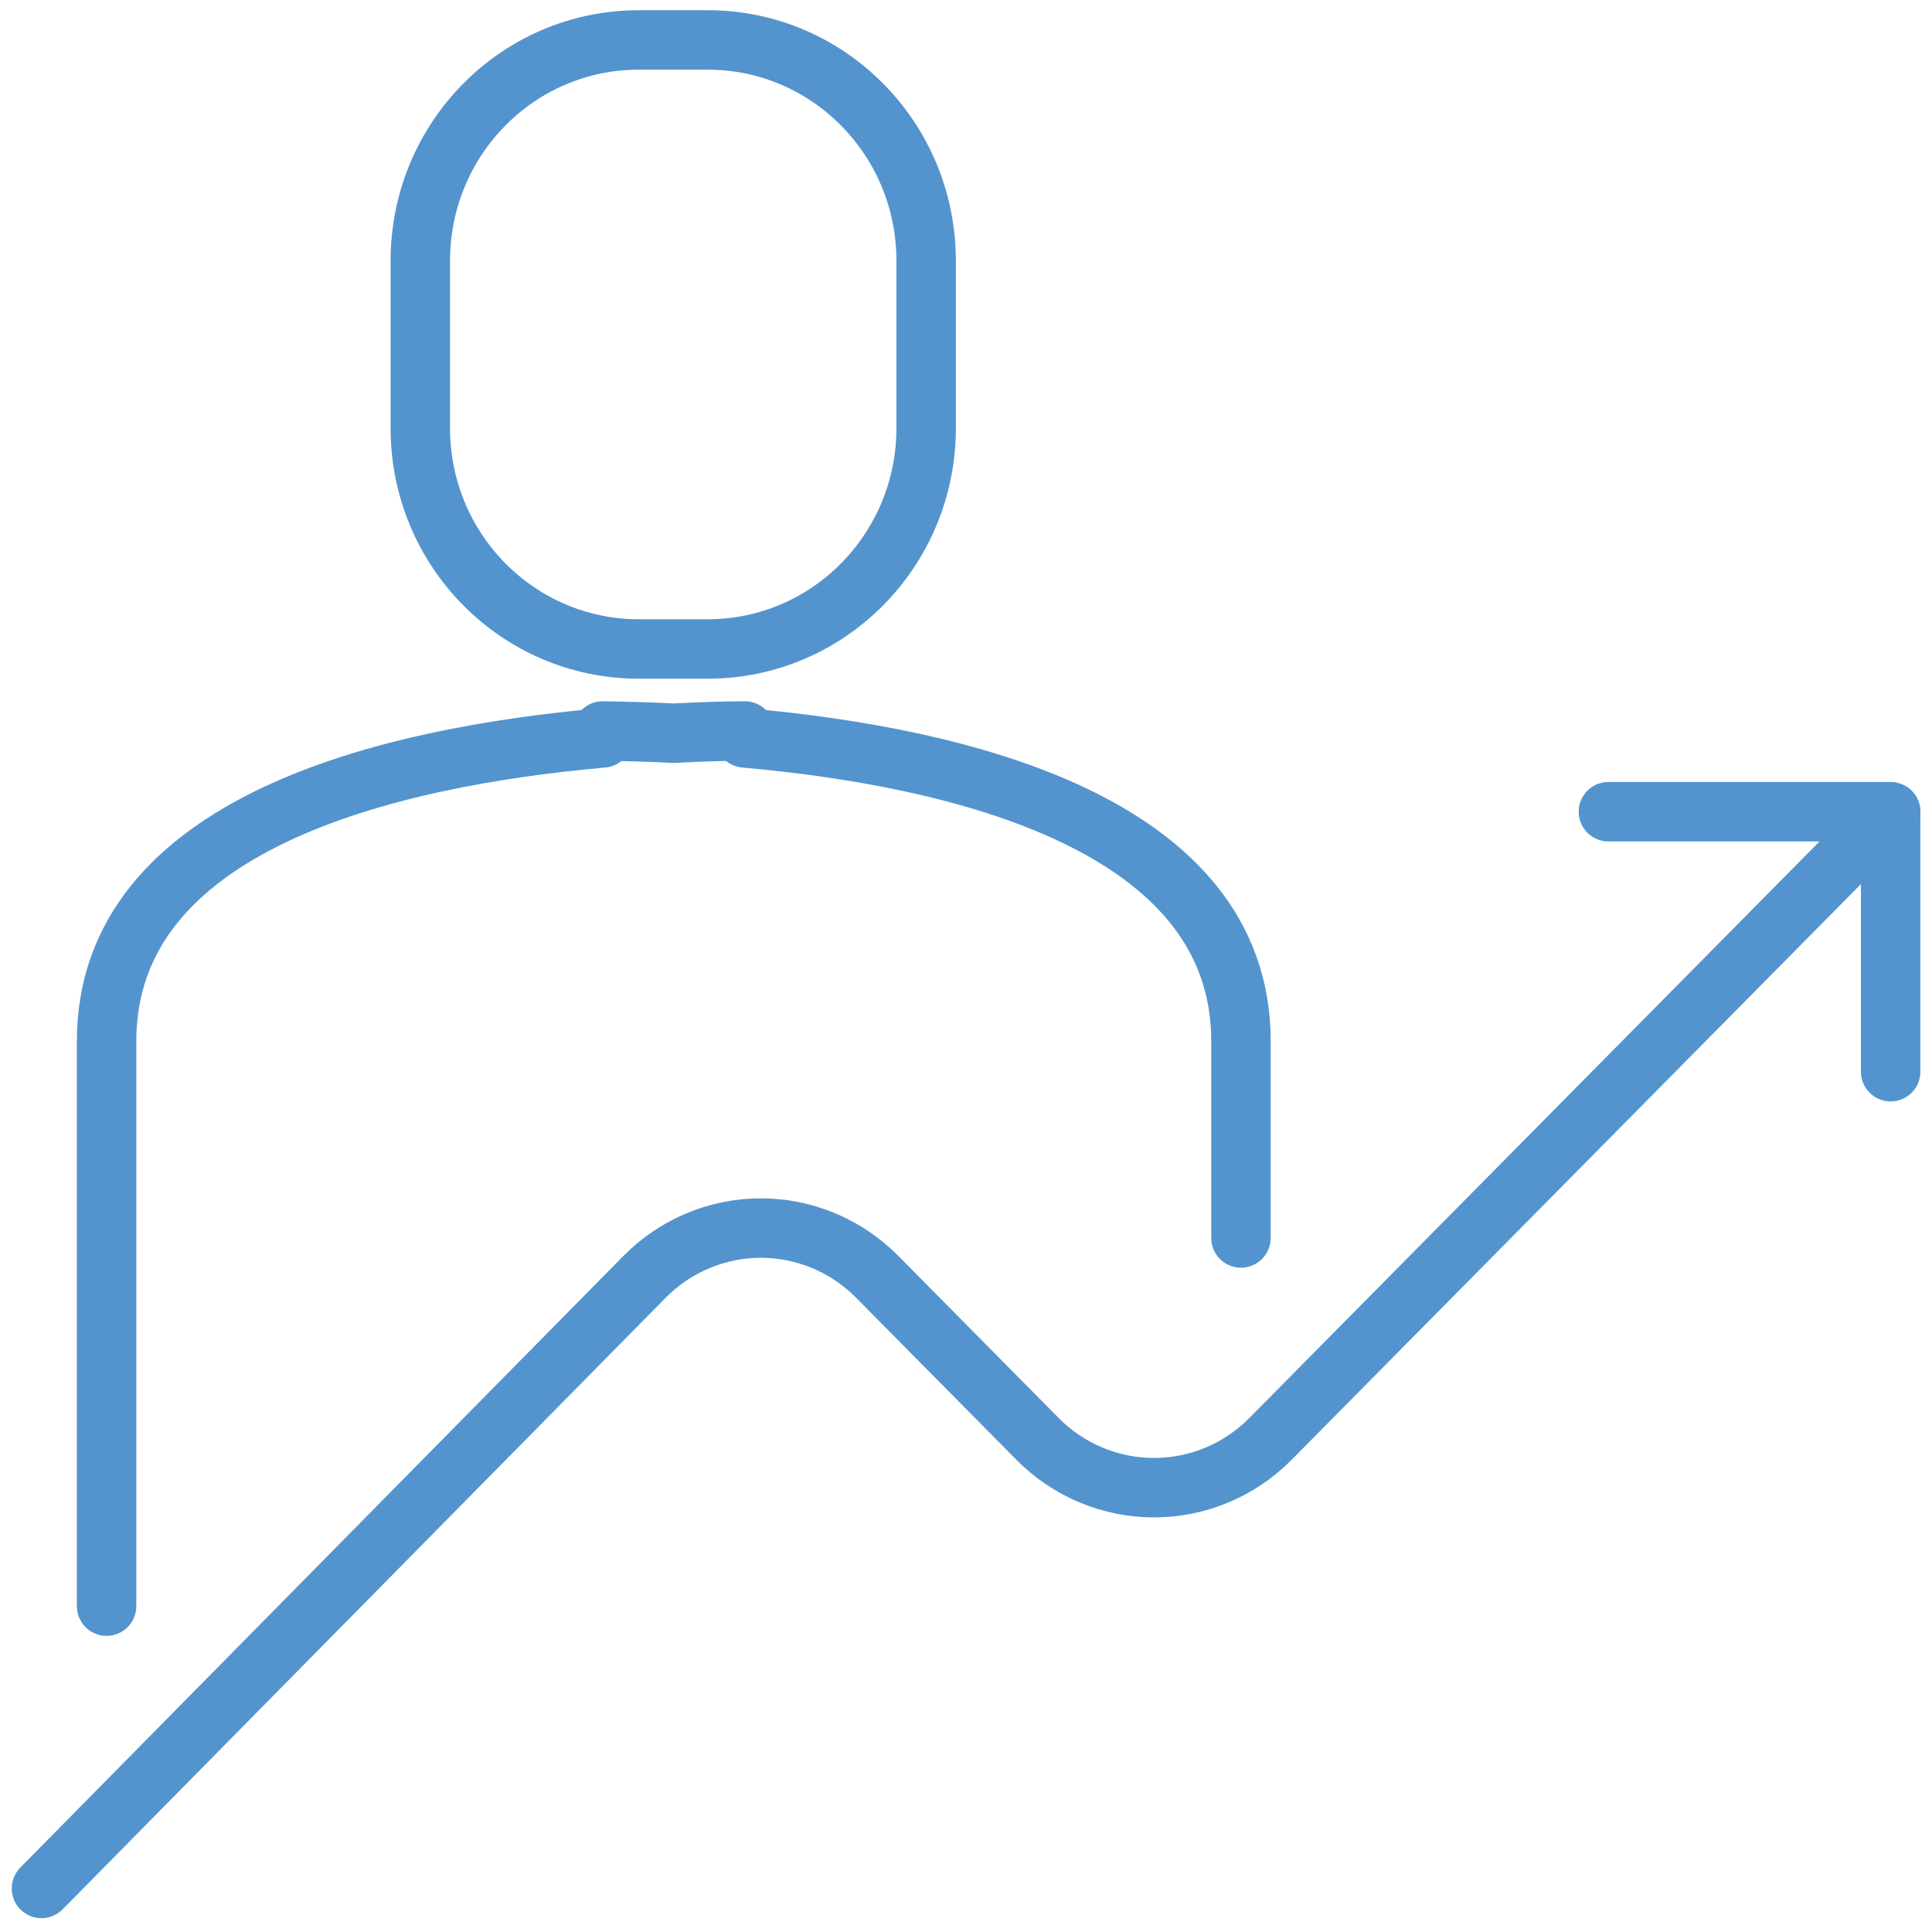 <svg width="65" height="65" viewBox="0 0 65 65" fill="none" xmlns="http://www.w3.org/2000/svg">
<path d="M41.751 41.65V35.03C41.751 27.69 32.228 25.462 25.061 24.827V24.594C24.349 24.594 23.54 24.623 22.666 24.668C21.792 24.623 20.982 24.604 20.275 24.594V24.827C13.084 25.462 3.586 27.69 3.586 35.03V54.037" stroke="#5394CE" stroke-width="2" stroke-linecap="round" stroke-linejoin="round" fill="none"/>
<path d="M23.811 1.344H21.489C17.43 1.344 14.141 4.67 14.141 8.773V14.405C14.141 18.508 17.43 21.834 21.489 21.834H23.811C27.869 21.834 31.159 18.508 31.159 14.405V8.773C31.159 4.67 27.869 1.344 23.811 1.344Z" stroke="#5394CE" stroke-width="2" stroke-linecap="round" stroke-linejoin="round" fill="none"/>
<path d="M54.113 27.309H63.611L42.74 48.414C41.701 49.463 40.293 50.051 38.825 50.051C37.357 50.051 35.95 49.463 34.911 48.414L29.511 42.956C28.997 42.436 28.387 42.024 27.716 41.743C27.045 41.462 26.326 41.317 25.599 41.317C24.872 41.317 24.153 41.462 23.482 41.743C22.81 42.024 22.201 42.436 21.687 42.956L1.395 63.535" stroke="#5394CE" stroke-width="2" stroke-linecap="round" stroke-linejoin="round" fill="none"/>
<path d="M63.609 36.056V27.332" stroke="#5394CE" stroke-width="2" stroke-linecap="round" stroke-linejoin="round" fill="none"/>
</svg>
